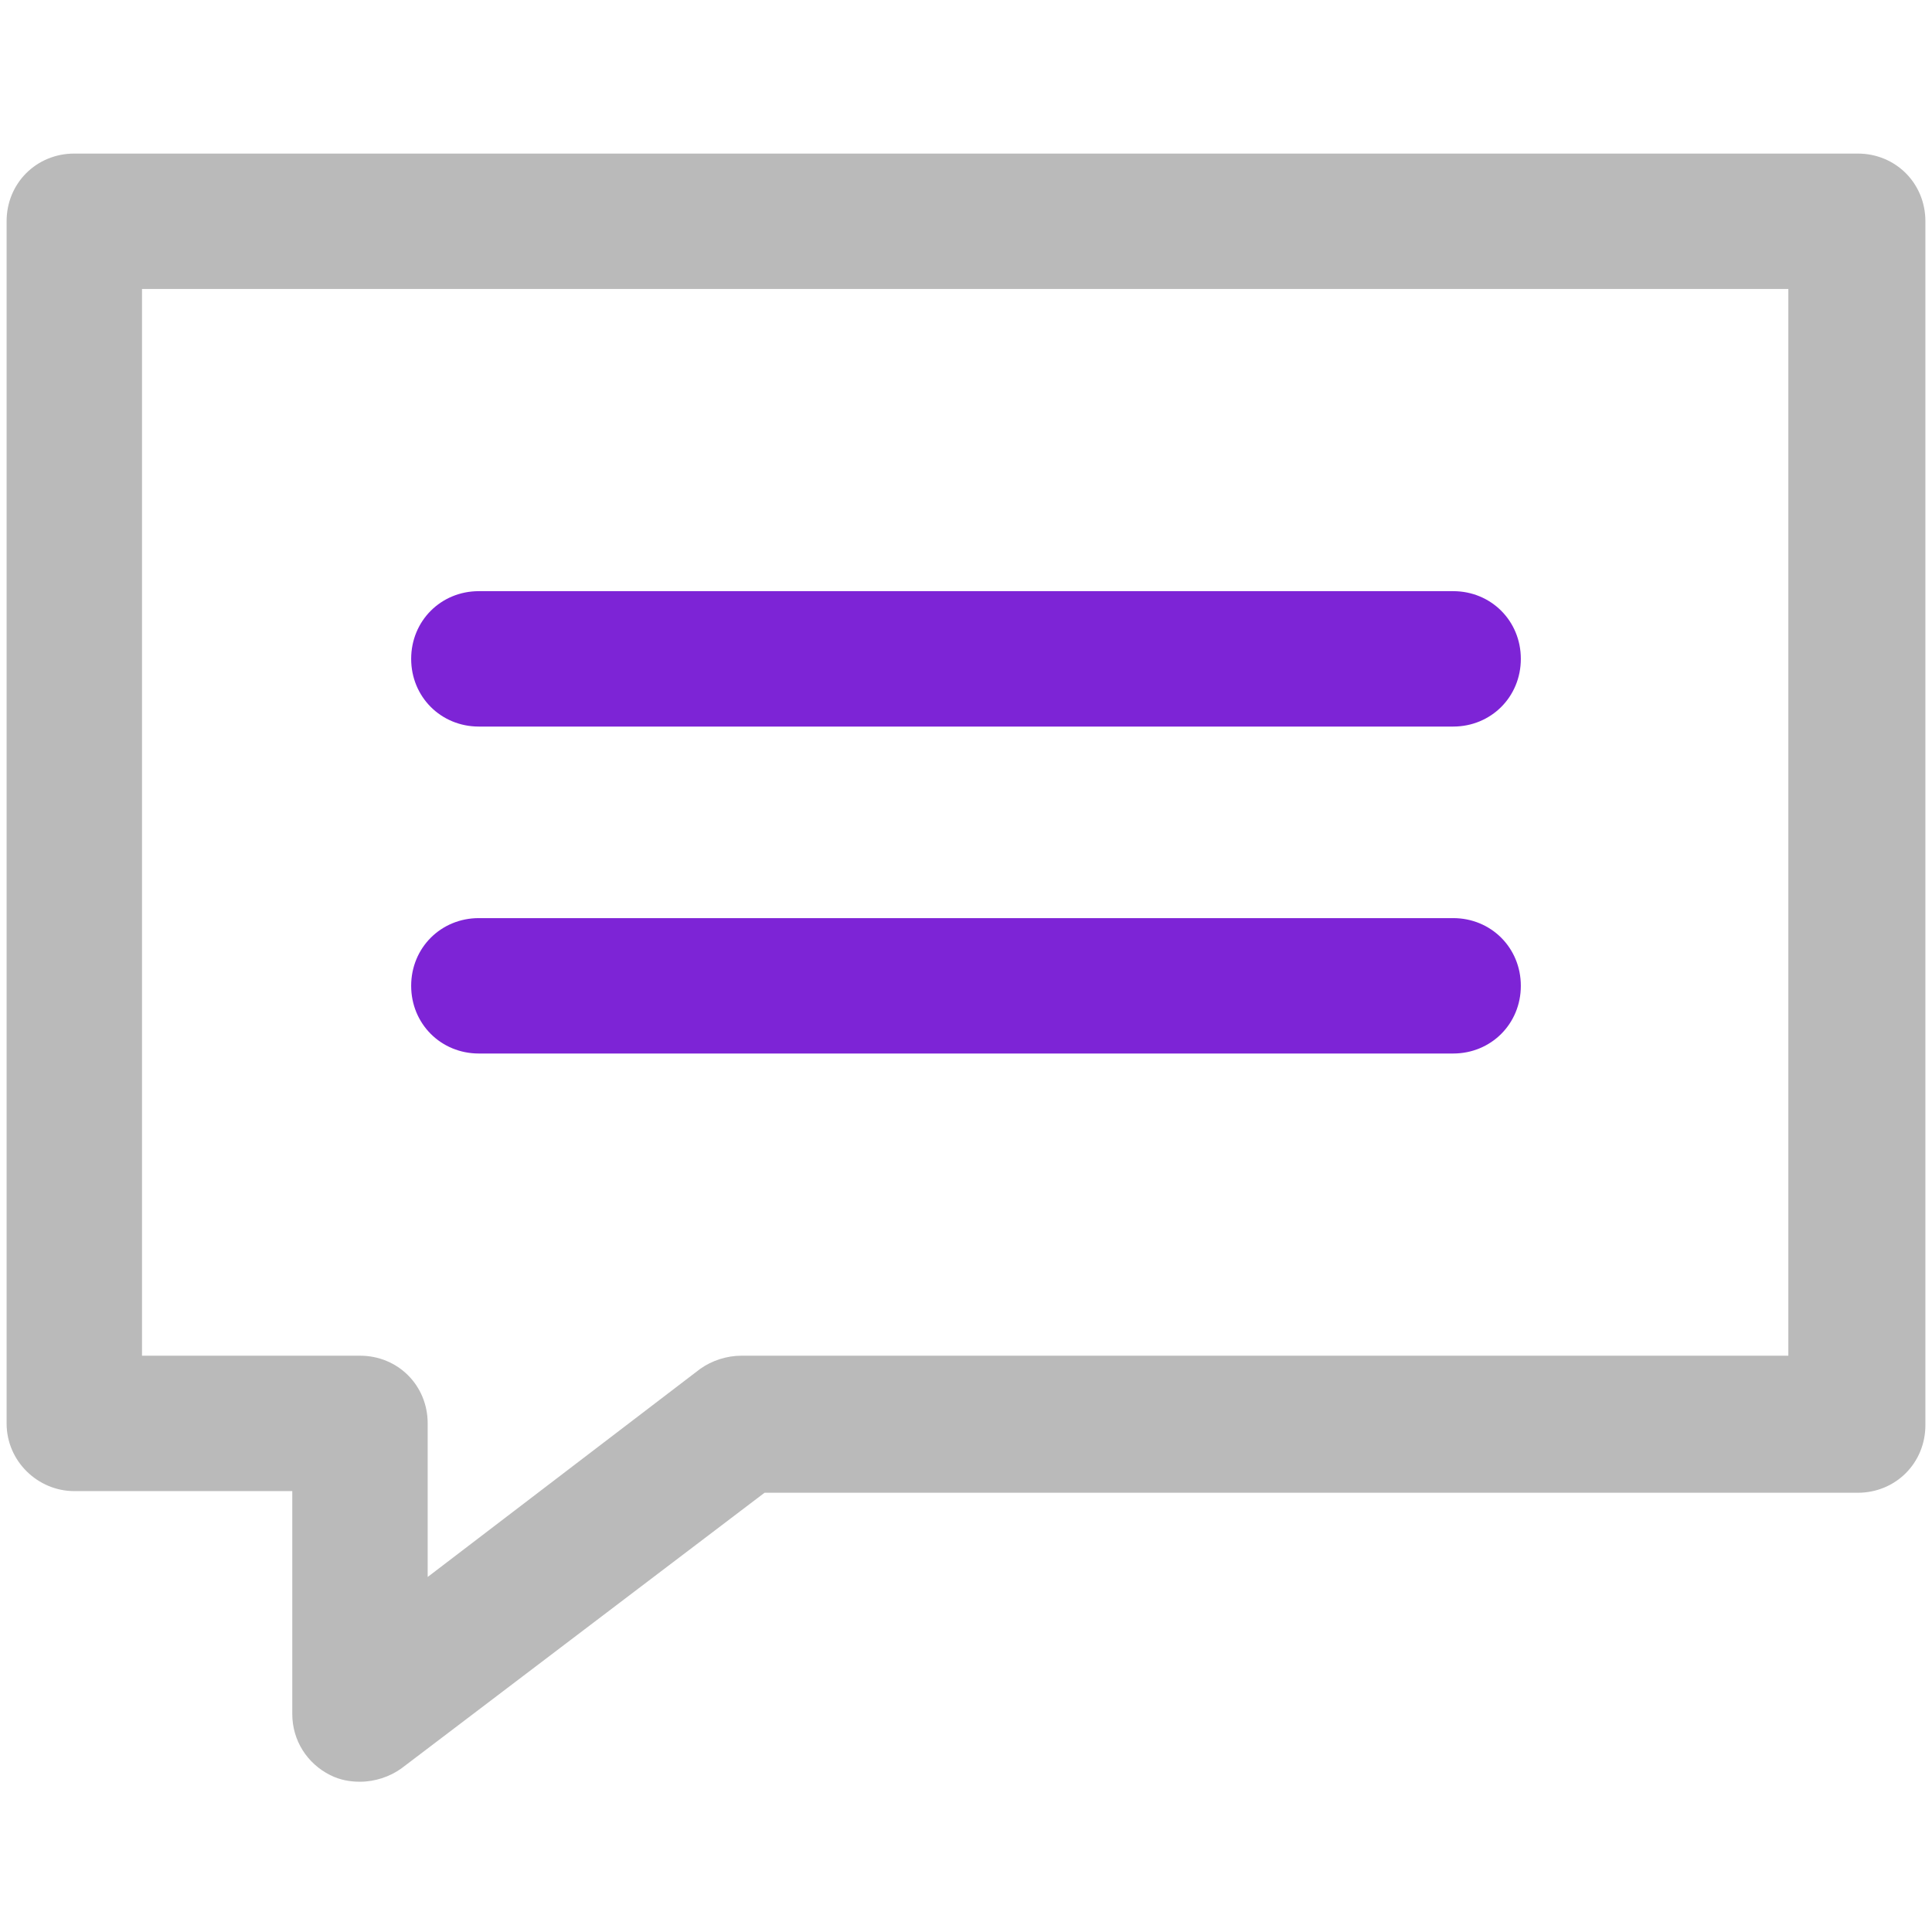 <!DOCTYPE svg PUBLIC "-//W3C//DTD SVG 1.1//EN" "http://www.w3.org/Graphics/SVG/1.1/DTD/svg11.dtd">
<!-- Uploaded to: SVG Repo, www.svgrepo.com, Transformed by: SVG Repo Mixer Tools -->
<svg width="800px" height="800px" viewBox="0 -8.5 117 117" version="1.1" xmlns="http://www.w3.org/2000/svg" xmlns:xlink="http://www.w3.org/1999/xlink" fill="#000000">
<g id="SVGRepo_bgCarrier" stroke-width="0"/>
<g id="SVGRepo_tracerCarrier" stroke-linecap="round" stroke-linejoin="round"/>
<g id="SVGRepo_iconCarrier"> <title/> <desc/> <defs/> <g fill="none" fill-rule="evenodd" id="Page-1" stroke="none" stroke-width="1"> <g fill-rule="nonzero" id="chat-bubble"> <path d="M29,35.5 L88,35.5 C90.3,35.5 92.1,33.7 92.1,31.4 C92.1,29.1 90.3,27.3 88,27.3 L29,27.3 C26.7,27.3 24.9,29.1 24.9,31.4 C24.9,33.7 26.7,35.5 29,35.5 Z" fill="#7d24d6" id="Shape"/> <path d="M29,55.3 L88,55.3 C90.3,55.3 92.1,53.5 92.1,51.2 C92.1,48.9 90.3,47.1 88,47.1 L29,47.1 C26.7,47.1 24.9,48.9 24.9,51.2 C24.9,53.5 26.7,55.3 29,55.3 Z" fill="#7d24d6" id="Shape"/> <path d="M4.5,81.8 L17.7,81.8 L17.7,95.3 C17.7,96.9 18.6,98.3 20,99 C20.6,99.3 21.2,99.4 21.8,99.4 C22.7,99.4 23.6,99.1 24.3,98.6 L46.3,81.9 L112.5,81.9 C114.8,81.9 116.6,80.1 116.6,77.8 L116.6,4.9 C116.6,2.6 114.8,0.8 112.5,0.8 L4.5,0.8 C2.2,0.8 0.4,2.6 0.4,4.9 L0.4,77.7 C0.4,80 2.3,81.8 4.5,81.8 Z M8.6,9 L108.3,9 L108.3,73.6 L44.9,73.6 C44,73.6 43.1,73.9 42.4,74.4 L25.9,87 L25.9,77.7 C25.9,75.4 24.1,73.6 21.8,73.6 L8.6,73.6 L8.6,9 Z" fill="#bababa" id="Shape"/> </g> </g> </g>
</svg>